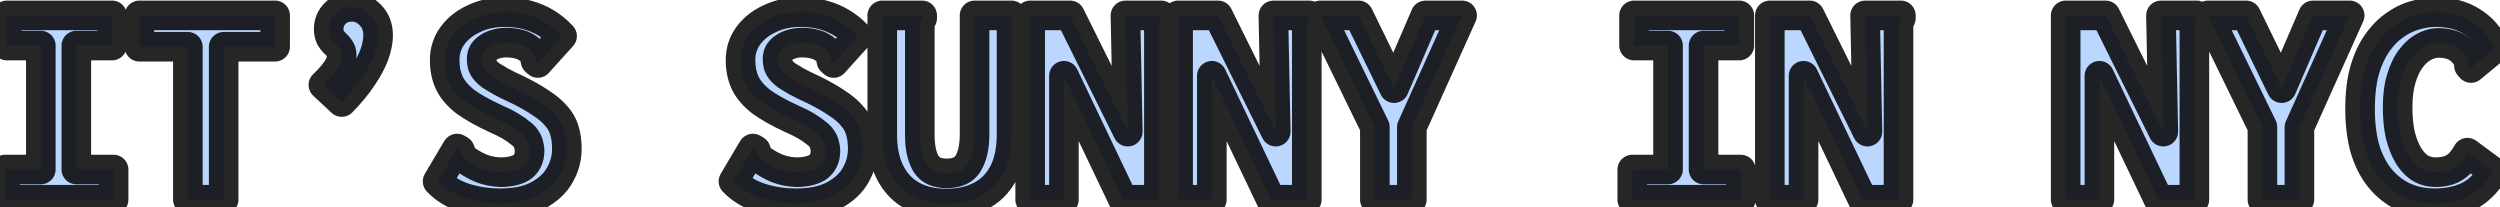 <svg width="338" height="28" viewBox="0 0 338 28" fill="none" xmlns="http://www.w3.org/2000/svg">
<path d="M0.68 27V22.92H5.52V6.16H0.92V2.08H15.16V6.16H10.32V22.92H15.36V27H0.68ZM25.4 27V6.32H18.84V2.08H37.2V6.32H30.24V27H25.4ZM46.2 13.8L43.72 11.48C44.227 11 44.653 10.547 45 10.12C45.373 9.693 45.667 9.267 45.88 8.84C46.093 8.387 46.2 7.933 46.2 7.48C46.2 7.107 46.107 6.8 45.92 6.56C45.76 6.32 45.56 6.093 45.32 5.88C45.08 5.667 44.867 5.4 44.68 5.08C44.52 4.76 44.44 4.373 44.44 3.92C44.44 3.093 44.733 2.387 45.32 1.8C45.907 1.213 46.667 0.92 47.6 0.92C48.507 0.92 49.32 1.28 50.04 2C50.76 2.72 51.12 3.627 51.12 4.72C51.12 5.6 50.933 6.533 50.56 7.52C50.187 8.48 49.64 9.48 48.92 10.52C48.227 11.56 47.32 12.653 46.2 13.8ZM67.64 27.48C65.96 27.48 64.36 27.24 62.84 26.76C61.347 26.28 60.12 25.533 59.16 24.52L61.6 20.4L61.8 20.08L62.2 20.32C62.253 20.507 62.32 20.707 62.4 20.92C62.48 21.107 62.693 21.347 63.04 21.64C63.68 22.093 64.387 22.48 65.16 22.8C65.96 23.093 66.8 23.253 67.68 23.28C68.267 23.28 68.8 23.227 69.28 23.12C69.76 23.013 70.173 22.853 70.52 22.64C70.867 22.4 71.133 22.093 71.32 21.72C71.507 21.347 71.6 20.907 71.6 20.4C71.6 20.133 71.56 19.867 71.48 19.6C71.427 19.307 71.307 19.027 71.12 18.76C70.96 18.493 70.693 18.227 70.32 17.96C69.973 17.667 69.533 17.36 69 17.04C68.467 16.72 67.8 16.387 67 16.04C65.267 15.24 63.893 14.467 62.88 13.72C61.893 12.947 61.187 12.12 60.76 11.24C60.333 10.333 60.12 9.293 60.12 8.12C60.12 6.893 60.467 5.8 61.16 4.84C61.88 3.853 62.853 3.08 64.08 2.52C65.307 1.933 66.68 1.64 68.2 1.64C69.293 1.64 70.293 1.76 71.2 2C72.133 2.24 73 2.6 73.8 3.08C74.6 3.56 75.333 4.16 76 4.88L72.96 8.24L72.72 8.52L72.4 8.24C72.373 8.027 72.333 7.827 72.28 7.64C72.227 7.427 72.053 7.16 71.76 6.84C71.28 6.413 70.773 6.133 70.24 6C69.707 5.84 69.093 5.76 68.4 5.76C67.893 5.76 67.44 5.827 67.04 5.96C66.64 6.067 66.293 6.227 66 6.44C65.707 6.627 65.48 6.853 65.32 7.12C65.187 7.387 65.12 7.667 65.12 7.96C65.12 8.227 65.147 8.48 65.2 8.72C65.253 8.96 65.373 9.2 65.56 9.44C65.747 9.68 66.013 9.933 66.36 10.2C66.733 10.44 67.2 10.72 67.76 11.04C68.347 11.36 69.08 11.72 69.96 12.12C71.213 12.733 72.267 13.333 73.12 13.92C74 14.48 74.693 15.067 75.2 15.68C75.733 16.267 76.107 16.933 76.32 17.68C76.533 18.4 76.64 19.213 76.64 20.12C76.64 21.373 76.32 22.56 75.68 23.68C75.067 24.773 74.093 25.68 72.76 26.4C71.427 27.12 69.72 27.48 67.64 27.48ZM107.64 27.48C105.96 27.48 104.36 27.24 102.84 26.76C101.347 26.28 100.12 25.533 99.16 24.52L101.6 20.4L101.8 20.08L102.2 20.32C102.253 20.507 102.32 20.707 102.4 20.92C102.48 21.107 102.693 21.347 103.04 21.64C103.68 22.093 104.387 22.48 105.16 22.8C105.96 23.093 106.8 23.253 107.68 23.28C108.267 23.28 108.8 23.227 109.28 23.12C109.76 23.013 110.173 22.853 110.52 22.64C110.867 22.4 111.133 22.093 111.32 21.72C111.507 21.347 111.6 20.907 111.6 20.4C111.6 20.133 111.56 19.867 111.48 19.6C111.427 19.307 111.307 19.027 111.12 18.76C110.96 18.493 110.693 18.227 110.32 17.96C109.973 17.667 109.533 17.36 109 17.04C108.467 16.72 107.8 16.387 107 16.04C105.267 15.24 103.893 14.467 102.88 13.72C101.893 12.947 101.187 12.12 100.76 11.24C100.333 10.333 100.12 9.293 100.12 8.12C100.12 6.893 100.467 5.8 101.16 4.84C101.88 3.853 102.853 3.08 104.08 2.52C105.307 1.933 106.68 1.64 108.2 1.64C109.293 1.64 110.293 1.76 111.2 2C112.133 2.24 113 2.6 113.8 3.08C114.6 3.56 115.333 4.16 116 4.88L112.96 8.24L112.72 8.52L112.4 8.24C112.373 8.027 112.333 7.827 112.28 7.64C112.227 7.427 112.053 7.16 111.76 6.84C111.28 6.413 110.773 6.133 110.24 6C109.707 5.84 109.093 5.76 108.4 5.76C107.893 5.76 107.44 5.827 107.04 5.96C106.64 6.067 106.293 6.227 106 6.44C105.707 6.627 105.48 6.853 105.32 7.12C105.187 7.387 105.12 7.667 105.12 7.96C105.12 8.227 105.147 8.48 105.2 8.72C105.253 8.96 105.373 9.2 105.56 9.44C105.747 9.68 106.013 9.933 106.36 10.2C106.733 10.44 107.2 10.72 107.76 11.04C108.347 11.36 109.08 11.72 109.96 12.12C111.213 12.733 112.267 13.333 113.12 13.92C114 14.48 114.693 15.067 115.2 15.68C115.733 16.267 116.107 16.933 116.32 17.68C116.533 18.4 116.64 19.213 116.64 20.12C116.64 21.373 116.32 22.56 115.68 23.68C115.067 24.773 114.093 25.68 112.76 26.4C111.427 27.12 109.72 27.48 107.64 27.48ZM127.96 27.52C125.213 27.52 123.08 26.707 121.56 25.08C120.04 23.427 119.28 21.147 119.28 18.24V2.08H124.32H124.68V2.48C124.547 2.64 124.453 2.813 124.4 3C124.373 3.187 124.36 3.507 124.36 3.96V18.28C124.36 19.88 124.627 21.147 125.16 22.08C125.693 22.987 126.64 23.44 128 23.44C129.413 23.44 130.387 22.973 130.92 22.04C131.48 21.107 131.76 19.813 131.76 18.16V2.08H136.76V18.12C136.76 20.28 136.387 22.053 135.64 23.44C134.893 24.827 133.853 25.853 132.52 26.52C131.213 27.187 129.693 27.52 127.96 27.52ZM139.28 2.08H144.68L152.48 17.8L152.16 2.08H156.64H157V2.48C156.867 2.64 156.773 2.813 156.72 3C156.693 3.187 156.68 3.507 156.68 3.96V27H151.84L143.84 10.24V27H139.28V2.08ZM159.28 2.08H164.68L172.48 17.8L172.16 2.08H176.64H177V2.48C176.867 2.64 176.773 2.813 176.72 3C176.693 3.187 176.68 3.507 176.68 3.96V27H171.84L163.84 10.24V27H159.28V2.08ZM185.88 27V17.16L178.52 2.08H183.68L188.48 11.92L192.72 2.08H197.68L190.88 17.2V27H185.88ZM220.68 27V22.92H225.52V6.16H220.92V2.08H235.16V6.16H230.32V22.92H235.36V27H220.68ZM239.28 2.08H244.68L252.48 17.8L252.16 2.08H256.64H257V2.48C256.867 2.64 256.773 2.813 256.72 3C256.693 3.187 256.68 3.507 256.68 3.96V27H251.84L243.84 10.24V27H239.28V2.08ZM279.28 2.08H284.68L292.48 17.8L292.16 2.08H296.64H297V2.48C296.867 2.64 296.773 2.813 296.72 3C296.693 3.187 296.68 3.507 296.68 3.96V27H291.84L283.84 10.24V27H279.28V2.08ZM305.88 27V17.16L298.52 2.08H303.68L308.48 11.92L312.72 2.08H317.68L310.88 17.2V27H305.88ZM329.08 27.48C327.72 27.48 326.44 27.227 325.24 26.72C324.04 26.213 322.973 25.44 322.04 24.4C321.107 23.36 320.373 22.04 319.84 20.44C319.333 18.813 319.08 16.893 319.08 14.68C319.08 12.733 319.28 11.027 319.68 9.56C320.107 8.093 320.667 6.867 321.36 5.88C322.053 4.867 322.84 4.053 323.72 3.44C324.6 2.8 325.52 2.347 326.48 2.08C327.44 1.787 328.387 1.64 329.32 1.64C331.24 1.64 332.867 2.067 334.2 2.92C335.56 3.747 336.6 4.947 337.32 6.52L334.36 8.96L334.08 9.2L333.8 8.88C333.827 8.667 333.813 8.467 333.76 8.28C333.707 8.067 333.56 7.787 333.32 7.44C332.787 6.773 332.213 6.333 331.6 6.12C330.987 5.907 330.36 5.8 329.72 5.8C329.027 5.8 328.347 5.987 327.68 6.36C327.04 6.707 326.453 7.24 325.92 7.96C325.387 8.68 324.96 9.587 324.64 10.68C324.32 11.747 324.16 13.013 324.16 14.48C324.16 15.893 324.28 17.147 324.52 18.24C324.787 19.307 325.147 20.227 325.6 21C326.053 21.747 326.587 22.32 327.2 22.72C327.84 23.093 328.533 23.28 329.28 23.28C329.92 23.28 330.493 23.2 331 23.04C331.507 22.88 331.973 22.613 332.4 22.24C332.827 21.84 333.227 21.307 333.6 20.64L337.12 23.24C336.133 24.813 334.987 25.92 333.68 26.56C332.373 27.173 330.84 27.48 329.08 27.48Z" fill="#92BDFF" fill-opacity="0.62"/>
<path d="M0.68 27H-1.32C-1.32 28.105 -0.425 29 0.68 29L0.68 27ZM0.68 22.92V20.92C-0.425 20.92 -1.32 21.815 -1.32 22.92H0.68ZM5.52 22.92V24.92C6.625 24.92 7.52 24.025 7.52 22.92H5.52ZM5.52 6.16H7.52C7.52 5.055 6.625 4.16 5.52 4.16V6.16ZM0.92 6.16H-1.08C-1.08 7.265 -0.185 8.16 0.92 8.16L0.92 6.16ZM0.92 2.08V0.08C-0.185 0.08 -1.08 0.975 -1.08 2.08H0.92ZM15.16 2.08H17.16C17.16 0.975 16.265 0.08 15.16 0.08V2.08ZM15.16 6.16V8.16C16.265 8.16 17.16 7.265 17.16 6.16H15.16ZM10.32 6.16V4.16C9.215 4.16 8.32 5.055 8.32 6.16H10.32ZM10.32 22.92H8.32C8.32 24.025 9.215 24.92 10.32 24.92V22.92ZM15.36 22.92H17.36C17.36 21.815 16.465 20.92 15.36 20.92V22.92ZM15.36 27V29C16.465 29 17.36 28.105 17.36 27H15.36ZM2.68 27V22.92H-1.32V27H2.68ZM0.68 24.92H5.52V20.92H0.68V24.92ZM7.52 22.92V6.16H3.52V22.92H7.52ZM5.52 4.16H0.92V8.16H5.52V4.16ZM2.92 6.16V2.08H-1.08V6.16H2.92ZM0.92 4.08H15.16V0.08H0.92V4.08ZM13.16 2.08V6.16H17.16V2.08H13.16ZM15.16 4.16H10.32V8.16H15.16V4.16ZM8.32 6.16V22.92H12.32V6.16H8.32ZM10.32 24.92H15.36V20.92H10.32V24.92ZM13.36 22.92V27H17.36V22.92H13.36ZM15.36 25H0.68V29H15.36V25ZM25.4 27H23.4C23.4 28.105 24.295 29 25.4 29V27ZM25.4 6.32H27.4C27.4 5.215 26.505 4.32 25.4 4.32V6.32ZM18.84 6.32H16.84C16.84 7.425 17.735 8.32 18.84 8.32V6.32ZM18.84 2.08V0.08C17.735 0.08 16.84 0.975 16.84 2.08H18.84ZM37.2 2.08H39.2C39.2 0.975 38.305 0.08 37.2 0.08V2.08ZM37.2 6.32V8.32C38.305 8.32 39.2 7.425 39.2 6.32H37.2ZM30.24 6.32V4.32C29.135 4.32 28.24 5.215 28.24 6.32H30.24ZM30.24 27V29C31.345 29 32.24 28.105 32.24 27H30.24ZM27.4 27V6.32H23.4V27H27.4ZM25.4 4.32H18.84V8.32H25.4V4.32ZM20.84 6.32V2.08H16.84V6.32H20.84ZM18.84 4.08H37.2V0.08H18.84V4.08ZM35.2 2.08V6.32H39.2V2.08H35.2ZM37.2 4.32H30.24V8.32H37.2V4.32ZM28.24 6.32V27H32.24V6.32H28.24ZM30.24 25H25.4V29H30.24V25ZM46.2 13.8L44.834 15.261C45.628 16.004 46.871 15.976 47.631 15.197L46.2 13.8ZM43.72 11.48L42.344 10.028C41.944 10.407 41.718 10.935 41.72 11.486C41.722 12.038 41.951 12.564 42.354 12.941L43.72 11.48ZM45 10.12L43.495 8.803C43.479 8.821 43.463 8.84 43.448 8.859L45 10.12ZM45.88 8.84L47.669 9.734C47.676 9.72 47.683 9.706 47.69 9.692L45.88 8.84ZM45.92 6.56L44.256 7.669C44.283 7.71 44.311 7.749 44.341 7.788L45.92 6.56ZM45.32 5.88L43.991 7.375L43.991 7.375L45.32 5.88ZM44.68 5.08L42.891 5.974C42.91 6.013 42.931 6.051 42.952 6.088L44.68 5.08ZM45.32 1.8L43.906 0.386L43.906 0.386L45.32 1.8ZM50.04 2L48.626 3.414L48.626 3.414L50.04 2ZM50.56 7.52L52.424 8.245C52.426 8.239 52.428 8.233 52.431 8.228L50.56 7.52ZM48.92 10.52L47.276 9.382C47.269 9.391 47.262 9.401 47.256 9.411L48.92 10.52ZM47.566 12.339L45.086 10.02L42.354 12.941L44.834 15.261L47.566 12.339ZM45.096 12.932C45.649 12.407 46.139 11.89 46.552 11.381L43.448 8.859C43.168 9.203 42.804 9.593 42.344 10.028L45.096 12.932ZM46.505 11.437C46.97 10.905 47.367 10.339 47.669 9.734L44.091 7.946C43.967 8.194 43.776 8.481 43.495 8.803L46.505 11.437ZM47.69 9.692C48.015 9 48.2 8.258 48.2 7.48H44.2C44.2 7.609 44.172 7.773 44.07 7.988L47.69 9.692ZM48.2 7.48C48.2 6.766 48.016 5.997 47.499 5.332L44.341 7.788C44.276 7.705 44.237 7.62 44.217 7.552C44.197 7.489 44.2 7.459 44.2 7.48H48.2ZM47.584 5.451C47.319 5.053 47.002 4.699 46.649 4.385L43.991 7.375C44.118 7.487 44.201 7.587 44.256 7.669L47.584 5.451ZM46.649 4.385C46.589 4.332 46.504 4.237 46.408 4.072L42.952 6.088C43.23 6.563 43.571 7.002 43.991 7.375L46.649 4.385ZM46.469 4.186C46.48 4.207 46.44 4.144 46.44 3.92H42.44C42.44 4.603 42.56 5.313 42.891 5.974L46.469 4.186ZM46.44 3.92C46.44 3.626 46.521 3.427 46.734 3.214L43.906 0.386C42.946 1.346 42.44 2.561 42.44 3.92H46.44ZM46.734 3.214C46.898 3.051 47.125 2.92 47.6 2.92V-1.08C46.209 -1.08 44.916 -0.624 43.906 0.386L46.734 3.214ZM47.6 2.92C47.909 2.92 48.23 3.019 48.626 3.414L51.454 0.586C50.41 -0.459 49.104 -1.08 47.6 -1.08V2.92ZM48.626 3.414C48.941 3.73 49.12 4.114 49.12 4.72H53.12C53.12 3.14 52.579 1.71 51.454 0.586L48.626 3.414ZM49.12 4.72C49.12 5.315 48.994 6.008 48.689 6.812L52.431 8.228C52.873 7.059 53.12 5.885 53.12 4.72H49.12ZM48.696 6.795C48.391 7.58 47.926 8.442 47.276 9.382L50.564 11.658C51.354 10.518 51.983 9.38 52.424 8.245L48.696 6.795ZM47.256 9.411C46.647 10.323 45.826 11.321 44.769 12.402L47.631 15.197C48.814 13.986 49.806 12.796 50.584 11.629L47.256 9.411ZM62.84 26.76L62.228 28.664L62.238 28.667L62.84 26.76ZM59.16 24.52L57.439 23.501C56.984 24.27 57.094 25.247 57.708 25.895L59.16 24.52ZM61.6 20.4L59.904 19.34C59.896 19.354 59.887 19.367 59.879 19.381L61.6 20.4ZM61.8 20.08L62.829 18.365C61.894 17.804 60.682 18.095 60.104 19.02L61.8 20.08ZM62.2 20.32L64.123 19.771C63.984 19.283 63.664 18.866 63.229 18.605L62.2 20.32ZM62.4 20.92L60.527 21.622C60.538 21.651 60.55 21.68 60.562 21.708L62.4 20.92ZM63.04 21.64L61.748 23.167C61.792 23.204 61.837 23.239 61.884 23.272L63.04 21.64ZM65.16 22.8L64.395 24.648C64.421 24.659 64.446 24.668 64.472 24.678L65.16 22.8ZM67.68 23.28L67.619 25.279C67.64 25.28 67.66 25.28 67.68 25.28V23.28ZM70.52 22.64L71.568 24.343C71.599 24.325 71.629 24.305 71.658 24.284L70.52 22.64ZM71.32 21.72L73.109 22.614L73.109 22.614L71.32 21.72ZM71.48 19.6L69.512 19.958C69.526 20.031 69.543 20.103 69.564 20.175L71.48 19.6ZM71.12 18.76L69.405 19.789C69.429 19.829 69.455 19.869 69.481 19.907L71.12 18.76ZM70.32 17.96L69.028 19.487C69.07 19.522 69.113 19.556 69.157 19.587L70.32 17.96ZM69 17.04L67.971 18.755L67.971 18.755L69 17.04ZM67 16.04L66.162 17.856C66.176 17.863 66.19 17.869 66.205 17.875L67 16.04ZM62.88 13.72L61.646 15.294C61.662 15.306 61.678 15.318 61.694 15.33L62.88 13.72ZM60.76 11.24L58.95 12.092C58.954 12.099 58.957 12.106 58.96 12.113L60.76 11.24ZM61.16 4.84L59.544 3.661L59.539 3.669L61.16 4.84ZM64.08 2.52L64.911 4.339C64.921 4.334 64.932 4.329 64.943 4.324L64.08 2.52ZM71.2 2L70.688 3.933C70.693 3.935 70.697 3.936 70.702 3.937L71.2 2ZM76 4.88L77.483 6.222C78.178 5.453 78.171 4.281 77.468 3.521L76 4.88ZM72.96 8.24L71.477 6.898C71.465 6.911 71.453 6.925 71.442 6.938L72.96 8.24ZM72.72 8.52L71.403 10.025C71.805 10.377 72.331 10.553 72.863 10.515C73.396 10.477 73.891 10.227 74.239 9.822L72.72 8.52ZM72.4 8.24L70.415 8.488C70.476 8.975 70.714 9.422 71.083 9.745L72.4 8.24ZM72.28 7.64L70.34 8.125C70.345 8.147 70.351 8.168 70.357 8.189L72.28 7.64ZM71.76 6.84L73.234 5.489C73.188 5.438 73.14 5.39 73.089 5.345L71.76 6.84ZM70.24 6L69.665 7.916C69.695 7.925 69.725 7.933 69.755 7.94L70.24 6ZM67.04 5.96L67.555 7.892C67.595 7.882 67.634 7.87 67.672 7.857L67.04 5.96ZM66 6.44L67.074 8.127C67.109 8.105 67.143 8.082 67.176 8.057L66 6.44ZM65.32 7.12L63.605 6.091C63.579 6.135 63.554 6.18 63.531 6.226L65.32 7.12ZM66.36 10.2L65.141 11.785C65.185 11.819 65.231 11.852 65.278 11.882L66.36 10.2ZM67.76 11.04L66.768 12.777C66.779 12.783 66.791 12.79 66.802 12.796L67.76 11.04ZM69.96 12.12L70.839 10.324C70.822 10.315 70.805 10.307 70.788 10.299L69.96 12.12ZM73.12 13.92L71.987 15.568C72.007 15.582 72.026 15.595 72.046 15.607L73.12 13.92ZM75.2 15.68L73.658 16.954C73.678 16.978 73.699 17.002 73.72 17.025L75.2 15.68ZM76.32 17.68L74.397 18.229C74.399 18.236 74.401 18.242 74.402 18.248L76.32 17.68ZM75.68 23.68L73.944 22.688C73.941 22.692 73.938 22.697 73.936 22.701L75.68 23.68ZM72.76 26.4L73.71 28.16L73.71 28.16L72.76 26.4ZM67.64 25.48C66.153 25.48 64.757 25.268 63.442 24.853L62.238 28.667C63.963 29.212 65.767 29.48 67.64 29.48V25.48ZM63.452 24.856C62.238 24.466 61.313 23.885 60.612 23.145L57.708 25.895C58.927 27.182 60.455 28.094 62.228 28.664L63.452 24.856ZM60.881 25.539L63.321 21.419L59.879 19.381L57.439 23.501L60.881 25.539ZM63.296 21.46L63.496 21.14L60.104 19.02L59.904 19.34L63.296 21.46ZM60.771 21.795L61.171 22.035L63.229 18.605L62.829 18.365L60.771 21.795ZM60.277 20.869C60.347 21.116 60.432 21.367 60.527 21.622L64.273 20.218C64.208 20.046 64.159 19.898 64.123 19.771L60.277 20.869ZM60.562 21.708C60.843 22.363 61.388 22.862 61.748 23.167L64.332 20.113C64.27 20.061 64.222 20.017 64.184 19.982C64.147 19.946 64.125 19.922 64.115 19.911C64.104 19.899 64.113 19.908 64.133 19.937C64.144 19.952 64.159 19.975 64.176 20.006C64.194 20.038 64.216 20.079 64.238 20.132L60.562 21.708ZM61.884 23.272C62.654 23.817 63.493 24.275 64.395 24.648L65.925 20.952C65.28 20.685 64.706 20.369 64.196 20.008L61.884 23.272ZM64.472 24.678C65.48 25.047 66.532 25.246 67.619 25.279L67.741 21.281C67.068 21.261 66.44 21.139 65.849 20.922L64.472 24.678ZM67.68 25.28C68.385 25.28 69.067 25.216 69.714 25.072L68.846 21.168C68.533 21.237 68.148 21.28 67.68 21.28V25.28ZM69.714 25.072C70.367 24.927 70.997 24.695 71.568 24.343L69.472 20.937C69.349 21.012 69.153 21.099 68.846 21.168L69.714 25.072ZM71.658 24.284C72.278 23.855 72.77 23.292 73.109 22.614L69.531 20.826C69.496 20.895 69.455 20.945 69.382 20.996L71.658 24.284ZM73.109 22.614C73.461 21.91 73.6 21.152 73.6 20.4H69.6C69.6 20.662 69.552 20.783 69.531 20.826L73.109 22.614ZM73.6 20.4C73.6 19.93 73.529 19.47 73.396 19.025L69.564 20.175C69.591 20.263 69.6 20.336 69.6 20.4H73.6ZM73.448 19.242C73.338 18.64 73.095 18.094 72.758 17.613L69.481 19.907C69.501 19.935 69.509 19.952 69.512 19.958C69.514 19.963 69.513 19.962 69.512 19.958L73.448 19.242ZM72.835 17.731C72.483 17.145 71.982 16.689 71.483 16.332L69.157 19.587C69.273 19.67 69.345 19.733 69.386 19.774C69.427 19.816 69.425 19.822 69.405 19.789L72.835 17.731ZM71.612 16.433C71.159 16.05 70.624 15.682 70.029 15.325L67.971 18.755C68.443 19.038 68.788 19.283 69.028 19.487L71.612 16.433ZM70.029 15.325C69.397 14.946 68.646 14.574 67.795 14.205L66.205 17.875C66.954 18.2 67.536 18.494 67.971 18.755L70.029 15.325ZM67.838 14.224C66.171 13.455 64.93 12.747 64.066 12.11L61.694 15.33C62.856 16.187 64.362 17.025 66.162 17.856L67.838 14.224ZM64.114 12.146C63.301 11.509 62.822 10.908 62.56 10.367L58.96 12.113C59.552 13.332 60.485 14.384 61.646 15.294L64.114 12.146ZM62.57 10.388C62.288 9.79 62.12 9.049 62.12 8.12H58.12C58.12 9.538 58.379 10.877 58.95 12.092L62.57 10.388ZM62.12 8.12C62.12 7.298 62.343 6.617 62.781 6.011L59.539 3.669C58.59 4.983 58.12 6.489 58.12 8.12H62.12ZM62.776 6.019C63.273 5.338 63.963 4.772 64.911 4.339L63.249 0.701C61.744 1.388 60.487 2.369 59.544 3.661L62.776 6.019ZM64.943 4.324C65.87 3.881 66.943 3.64 68.2 3.64V-0.36C66.417 -0.36 64.743 -0.014 63.217 0.716L64.943 4.324ZM68.2 3.64C69.148 3.64 69.973 3.744 70.688 3.933L71.712 0.067C70.613 -0.224 69.438 -0.36 68.2 -0.36V3.64ZM70.702 3.937C71.455 4.131 72.142 4.417 72.771 4.795L74.829 1.365C73.858 0.783 72.812 0.349 71.698 0.063L70.702 3.937ZM72.771 4.795C73.4 5.173 73.988 5.65 74.532 6.239L77.468 3.521C76.679 2.67 75.799 1.947 74.829 1.365L72.771 4.795ZM74.517 3.538L71.477 6.898L74.443 9.582L77.483 6.222L74.517 3.538ZM71.442 6.938L71.201 7.218L74.239 9.822L74.478 9.542L71.442 6.938ZM74.037 7.015L73.717 6.735L71.083 9.745L71.403 10.025L74.037 7.015ZM74.385 7.992C74.347 7.687 74.287 7.386 74.203 7.091L70.357 8.189C70.379 8.268 70.4 8.366 70.415 8.488L74.385 7.992ZM74.22 7.155C74.04 6.434 73.573 5.859 73.234 5.489L70.286 8.191C70.332 8.242 70.367 8.283 70.392 8.315C70.418 8.347 70.43 8.365 70.433 8.37C70.437 8.375 70.426 8.36 70.409 8.324C70.392 8.289 70.364 8.222 70.34 8.125L74.22 7.155ZM73.089 5.345C72.408 4.74 71.62 4.284 70.725 4.06L69.755 7.94C69.926 7.983 70.152 8.086 70.431 8.335L73.089 5.345ZM70.815 4.084C70.056 3.857 69.242 3.76 68.4 3.76V7.76C68.944 7.76 69.358 7.823 69.665 7.916L70.815 4.084ZM68.4 3.76C67.72 3.76 67.048 3.849 66.407 4.063L67.672 7.857C67.832 7.804 68.066 7.76 68.4 7.76V3.76ZM66.525 4.028C65.92 4.189 65.342 4.445 64.824 4.823L67.176 8.057C67.245 8.008 67.36 7.945 67.555 7.892L66.525 4.028ZM64.926 4.753C64.402 5.086 63.943 5.528 63.605 6.091L67.035 8.149C67.028 8.16 67.023 8.165 67.024 8.164C67.026 8.162 67.04 8.149 67.074 8.127L64.926 4.753ZM63.531 6.226C63.261 6.765 63.12 7.351 63.12 7.96H67.12C67.12 7.966 67.119 7.979 67.116 7.993C67.112 8.008 67.108 8.015 67.109 8.014L63.531 6.226ZM63.12 7.96C63.12 8.36 63.16 8.76 63.248 9.154L67.152 8.286C67.133 8.2 67.12 8.093 67.12 7.96H63.12ZM63.248 9.154C63.379 9.743 63.655 10.248 63.981 10.668L67.139 8.212C67.092 8.152 67.128 8.177 67.152 8.286L63.248 9.154ZM63.981 10.668C64.307 11.086 64.713 11.456 65.141 11.785L67.579 8.615C67.314 8.41 67.187 8.274 67.139 8.212L63.981 10.668ZM65.278 11.882C65.691 12.148 66.19 12.446 66.768 12.777L68.752 9.304C68.21 8.994 67.776 8.733 67.442 8.518L65.278 11.882ZM66.802 12.796C67.446 13.147 68.226 13.529 69.132 13.941L70.788 10.299C69.934 9.911 69.248 9.573 68.718 9.284L66.802 12.796ZM69.081 13.916C70.274 14.5 71.237 15.052 71.987 15.568L74.253 12.272C73.297 11.614 72.153 10.966 70.839 10.324L69.081 13.916ZM72.046 15.607C72.801 16.088 73.319 16.543 73.658 16.954L76.742 14.406C76.068 13.59 75.199 12.872 74.194 12.233L72.046 15.607ZM73.72 17.025C74.051 17.389 74.27 17.785 74.397 18.229L78.243 17.131C77.943 16.082 77.416 15.144 76.68 14.335L73.72 17.025ZM74.402 18.248C74.551 18.75 74.64 19.367 74.64 20.12H78.64C78.64 19.059 78.516 18.05 78.238 17.112L74.402 18.248ZM74.64 20.12C74.64 21.015 74.416 21.861 73.944 22.688L77.416 24.672C78.224 23.259 78.64 21.732 78.64 20.12H74.64ZM73.936 22.701C73.543 23.401 72.88 24.062 71.81 24.64L73.71 28.16C75.307 27.298 76.59 26.145 77.424 24.659L73.936 22.701ZM71.81 24.64C70.857 25.155 69.506 25.48 67.64 25.48V29.48C69.934 29.48 71.997 29.085 73.71 28.16L71.81 24.64ZM102.84 26.76L102.228 28.664L102.238 28.667L102.84 26.76ZM99.16 24.52L97.439 23.501C96.984 24.27 97.094 25.247 97.708 25.895L99.16 24.52ZM101.6 20.4L99.904 19.34C99.896 19.354 99.887 19.367 99.879 19.381L101.6 20.4ZM101.8 20.08L102.829 18.365C101.894 17.804 100.682 18.095 100.104 19.02L101.8 20.08ZM102.2 20.32L104.123 19.771C103.984 19.283 103.664 18.866 103.229 18.605L102.2 20.32ZM102.4 20.92L100.527 21.622C100.538 21.651 100.55 21.68 100.562 21.708L102.4 20.92ZM103.04 21.64L101.748 23.167C101.792 23.204 101.837 23.239 101.884 23.272L103.04 21.64ZM105.16 22.8L104.395 24.648C104.42 24.659 104.446 24.668 104.471 24.678L105.16 22.8ZM107.68 23.28L107.619 25.279C107.64 25.28 107.66 25.28 107.68 25.28V23.28ZM110.52 22.64L111.568 24.343C111.599 24.325 111.629 24.305 111.658 24.284L110.52 22.64ZM111.32 21.72L113.109 22.614L113.109 22.614L111.32 21.72ZM111.48 19.6L109.512 19.958C109.526 20.031 109.543 20.103 109.564 20.175L111.48 19.6ZM111.12 18.76L109.405 19.789C109.429 19.829 109.455 19.869 109.482 19.907L111.12 18.76ZM110.32 17.96L109.028 19.487C109.07 19.522 109.113 19.556 109.158 19.587L110.32 17.96ZM109 17.04L107.971 18.755L107.971 18.755L109 17.04ZM107 16.04L106.162 17.856C106.176 17.863 106.19 17.869 106.205 17.875L107 16.04ZM102.88 13.72L101.646 15.294C101.662 15.306 101.678 15.318 101.694 15.33L102.88 13.72ZM100.76 11.24L98.95 12.092C98.954 12.099 98.957 12.106 98.96 12.113L100.76 11.24ZM101.16 4.84L99.544 3.661L99.539 3.669L101.16 4.84ZM104.08 2.52L104.911 4.339C104.921 4.334 104.932 4.329 104.943 4.324L104.08 2.52ZM111.2 2L110.688 3.933C110.693 3.935 110.697 3.936 110.702 3.937L111.2 2ZM116 4.88L117.483 6.222C118.178 5.453 118.171 4.281 117.468 3.521L116 4.88ZM112.96 8.24L111.477 6.898C111.465 6.911 111.453 6.925 111.441 6.938L112.96 8.24ZM112.72 8.52L111.403 10.025C111.805 10.377 112.331 10.553 112.863 10.515C113.396 10.477 113.891 10.227 114.239 9.822L112.72 8.52ZM112.4 8.24L110.415 8.488C110.476 8.975 110.714 9.422 111.083 9.745L112.4 8.24ZM112.28 7.64L110.34 8.125C110.345 8.147 110.351 8.168 110.357 8.189L112.28 7.64ZM111.76 6.84L113.234 5.489C113.188 5.438 113.14 5.39 113.089 5.345L111.76 6.84ZM110.24 6L109.665 7.916C109.695 7.925 109.725 7.933 109.755 7.94L110.24 6ZM107.04 5.96L107.555 7.892C107.595 7.882 107.634 7.87 107.672 7.857L107.04 5.96ZM106 6.44L107.074 8.127C107.109 8.105 107.143 8.082 107.176 8.057L106 6.44ZM105.32 7.12L103.605 6.091C103.579 6.135 103.554 6.18 103.531 6.226L105.32 7.12ZM106.36 10.2L105.141 11.785C105.185 11.819 105.231 11.852 105.278 11.882L106.36 10.2ZM107.76 11.04L106.768 12.777C106.779 12.783 106.791 12.79 106.802 12.796L107.76 11.04ZM109.96 12.12L110.839 10.324C110.822 10.315 110.805 10.307 110.788 10.299L109.96 12.12ZM113.12 13.92L111.987 15.568C112.006 15.582 112.026 15.595 112.046 15.607L113.12 13.92ZM115.2 15.68L113.658 16.954C113.678 16.978 113.699 17.002 113.72 17.025L115.2 15.68ZM116.32 17.68L114.397 18.229C114.399 18.236 114.401 18.242 114.402 18.248L116.32 17.68ZM115.68 23.68L113.944 22.688C113.941 22.692 113.938 22.697 113.936 22.701L115.68 23.68ZM112.76 26.4L113.71 28.16L113.71 28.16L112.76 26.4ZM107.64 25.48C106.153 25.48 104.757 25.268 103.442 24.853L102.238 28.667C103.963 29.212 105.767 29.48 107.64 29.48V25.48ZM103.452 24.856C102.238 24.466 101.313 23.885 100.612 23.145L97.708 25.895C98.927 27.182 100.455 28.094 102.228 28.664L103.452 24.856ZM100.881 25.539L103.321 21.419L99.879 19.381L97.439 23.501L100.881 25.539ZM103.296 21.46L103.496 21.14L100.104 19.02L99.904 19.34L103.296 21.46ZM100.771 21.795L101.171 22.035L103.229 18.605L102.829 18.365L100.771 21.795ZM100.277 20.869C100.347 21.116 100.432 21.367 100.527 21.622L104.273 20.218C104.208 20.046 104.159 19.898 104.123 19.771L100.277 20.869ZM100.562 21.708C100.842 22.363 101.388 22.862 101.748 23.167L104.332 20.113C104.27 20.061 104.222 20.017 104.184 19.982C104.147 19.946 104.125 19.922 104.115 19.911C104.104 19.899 104.113 19.908 104.133 19.937C104.144 19.952 104.159 19.975 104.176 20.006C104.194 20.038 104.216 20.079 104.238 20.132L100.562 21.708ZM101.884 23.272C102.654 23.817 103.493 24.275 104.395 24.648L105.925 20.952C105.28 20.685 104.706 20.369 104.196 20.008L101.884 23.272ZM104.471 24.678C105.48 25.047 106.532 25.246 107.619 25.279L107.741 21.281C107.068 21.261 106.44 21.139 105.849 20.922L104.471 24.678ZM107.68 25.28C108.386 25.28 109.067 25.216 109.714 25.072L108.846 21.168C108.533 21.237 108.148 21.28 107.68 21.28V25.28ZM109.714 25.072C110.367 24.927 110.997 24.695 111.568 24.343L109.472 20.937C109.349 21.012 109.153 21.099 108.846 21.168L109.714 25.072ZM111.658 24.284C112.279 23.855 112.77 23.292 113.109 22.614L109.531 20.826C109.496 20.895 109.455 20.945 109.382 20.996L111.658 24.284ZM113.109 22.614C113.461 21.91 113.6 21.152 113.6 20.4H109.6C109.6 20.662 109.552 20.783 109.531 20.826L113.109 22.614ZM113.6 20.4C113.6 19.93 113.529 19.47 113.396 19.025L109.564 20.175C109.591 20.263 109.6 20.336 109.6 20.4H113.6ZM113.448 19.242C113.338 18.64 113.095 18.094 112.758 17.613L109.482 19.907C109.501 19.935 109.509 19.952 109.512 19.958C109.514 19.963 109.513 19.962 109.512 19.958L113.448 19.242ZM112.835 17.731C112.483 17.145 111.982 16.689 111.482 16.332L109.158 19.587C109.273 19.67 109.345 19.733 109.386 19.774C109.427 19.816 109.425 19.822 109.405 19.789L112.835 17.731ZM111.612 16.433C111.159 16.05 110.624 15.682 110.029 15.325L107.971 18.755C108.443 19.038 108.788 19.283 109.028 19.487L111.612 16.433ZM110.029 15.325C109.397 14.946 108.646 14.574 107.795 14.205L106.205 17.875C106.954 18.2 107.536 18.494 107.971 18.755L110.029 15.325ZM107.838 14.224C106.172 13.455 104.93 12.747 104.066 12.11L101.694 15.33C102.856 16.187 104.362 17.025 106.162 17.856L107.838 14.224ZM104.114 12.146C103.301 11.509 102.822 10.908 102.56 10.367L98.96 12.113C99.552 13.332 100.485 14.384 101.646 15.294L104.114 12.146ZM102.57 10.388C102.288 9.79 102.12 9.049 102.12 8.12H98.12C98.12 9.538 98.379 10.877 98.95 12.092L102.57 10.388ZM102.12 8.12C102.12 7.298 102.343 6.617 102.781 6.011L99.539 3.669C98.59 4.983 98.12 6.489 98.12 8.12H102.12ZM102.776 6.019C103.273 5.338 103.963 4.772 104.911 4.339L103.249 0.701C101.744 1.388 100.487 2.369 99.544 3.661L102.776 6.019ZM104.943 4.324C105.87 3.881 106.943 3.64 108.2 3.64V-0.36C106.417 -0.36 104.743 -0.014 103.217 0.716L104.943 4.324ZM108.2 3.64C109.148 3.64 109.973 3.744 110.688 3.933L111.712 0.067C110.613 -0.224 109.438 -0.36 108.2 -0.36V3.64ZM110.702 3.937C111.455 4.131 112.142 4.417 112.771 4.795L114.829 1.365C113.858 0.783 112.812 0.349 111.698 0.063L110.702 3.937ZM112.771 4.795C113.401 5.173 113.988 5.65 114.532 6.239L117.468 3.521C116.679 2.67 115.799 1.947 114.829 1.365L112.771 4.795ZM114.517 3.538L111.477 6.898L114.443 9.582L117.483 6.222L114.517 3.538ZM111.441 6.938L111.201 7.218L114.239 9.822L114.479 9.542L111.441 6.938ZM114.037 7.015L113.717 6.735L111.083 9.745L111.403 10.025L114.037 7.015ZM114.385 7.992C114.346 7.687 114.287 7.386 114.203 7.091L110.357 8.189C110.379 8.268 110.4 8.366 110.415 8.488L114.385 7.992ZM114.22 7.155C114.04 6.434 113.574 5.859 113.234 5.489L110.286 8.191C110.332 8.242 110.367 8.283 110.392 8.315C110.418 8.347 110.43 8.365 110.433 8.37C110.437 8.375 110.426 8.36 110.409 8.324C110.392 8.289 110.364 8.222 110.34 8.125L114.22 7.155ZM113.089 5.345C112.408 4.74 111.62 4.284 110.725 4.06L109.755 7.94C109.926 7.983 110.152 8.086 110.431 8.335L113.089 5.345ZM110.815 4.084C110.056 3.857 109.242 3.76 108.4 3.76V7.76C108.944 7.76 109.358 7.823 109.665 7.916L110.815 4.084ZM108.4 3.76C107.72 3.76 107.048 3.849 106.408 4.063L107.672 7.857C107.832 7.804 108.066 7.76 108.4 7.76V3.76ZM106.525 4.028C105.92 4.189 105.342 4.445 104.824 4.823L107.176 8.057C107.245 8.008 107.36 7.945 107.555 7.892L106.525 4.028ZM104.926 4.753C104.402 5.086 103.943 5.528 103.605 6.091L107.035 8.149C107.028 8.16 107.023 8.165 107.024 8.164C107.026 8.162 107.04 8.149 107.074 8.127L104.926 4.753ZM103.531 6.226C103.261 6.765 103.12 7.351 103.12 7.96H107.12C107.12 7.966 107.119 7.979 107.116 7.993C107.112 8.008 107.108 8.015 107.109 8.014L103.531 6.226ZM103.12 7.96C103.12 8.36 103.16 8.76 103.248 9.154L107.152 8.286C107.133 8.2 107.12 8.093 107.12 7.96H103.12ZM103.248 9.154C103.379 9.743 103.655 10.248 103.981 10.668L107.139 8.212C107.092 8.152 107.128 8.177 107.152 8.286L103.248 9.154ZM103.981 10.668C104.307 11.086 104.713 11.456 105.141 11.785L107.579 8.615C107.314 8.41 107.187 8.274 107.139 8.212L103.981 10.668ZM105.278 11.882C105.691 12.148 106.19 12.446 106.768 12.777L108.752 9.304C108.21 8.994 107.776 8.733 107.442 8.518L105.278 11.882ZM106.802 12.796C107.446 13.147 108.226 13.529 109.132 13.941L110.788 10.299C109.934 9.911 109.248 9.573 108.718 9.284L106.802 12.796ZM109.081 13.916C110.274 14.5 111.237 15.052 111.987 15.568L114.253 12.272C113.297 11.614 112.152 10.966 110.839 10.324L109.081 13.916ZM112.046 15.607C112.801 16.088 113.319 16.543 113.658 16.954L116.742 14.406C116.068 13.59 115.199 12.872 114.194 12.233L112.046 15.607ZM113.72 17.025C114.051 17.389 114.27 17.785 114.397 18.229L118.243 17.131C117.943 16.082 117.416 15.144 116.68 14.335L113.72 17.025ZM114.402 18.248C114.551 18.75 114.64 19.367 114.64 20.12H118.64C118.64 19.059 118.516 18.05 118.238 17.112L114.402 18.248ZM114.64 20.12C114.64 21.015 114.416 21.861 113.944 22.688L117.416 24.672C118.224 23.259 118.64 21.732 118.64 20.12H114.64ZM113.936 22.701C113.543 23.401 112.88 24.062 111.81 24.64L113.71 28.16C115.307 27.298 116.59 26.145 117.424 24.659L113.936 22.701ZM111.81 24.64C110.857 25.155 109.506 25.48 107.64 25.48V29.48C109.934 29.48 111.997 29.085 113.71 28.16L111.81 24.64ZM121.56 25.08L120.088 26.434C120.091 26.438 120.095 26.442 120.099 26.445L121.56 25.08ZM119.28 2.08V0.08C118.175 0.08 117.28 0.975 117.28 2.08H119.28ZM124.68 2.08H126.68C126.68 0.975 125.785 0.08 124.68 0.08V2.08ZM124.68 2.48L126.216 3.76C126.516 3.401 126.68 2.948 126.68 2.48H124.68ZM124.4 3L122.477 2.451C122.452 2.538 122.433 2.627 122.42 2.717L124.4 3ZM125.16 22.08L123.424 23.072C123.428 23.08 123.432 23.087 123.436 23.094L125.16 22.08ZM130.92 22.04L129.205 21.011C129.198 21.023 129.191 21.035 129.184 21.048L130.92 22.04ZM131.76 2.08V0.08C130.655 0.08 129.76 0.975 129.76 2.08H131.76ZM136.76 2.08H138.76C138.76 0.975 137.865 0.08 136.76 0.08V2.08ZM132.52 26.52L131.626 24.731C131.621 24.734 131.616 24.736 131.611 24.738L132.52 26.52ZM127.96 25.52C125.628 25.52 124.078 24.845 123.021 23.715L120.099 26.445C122.082 28.568 124.798 29.52 127.96 29.52V25.52ZM123.032 23.726C121.942 22.541 121.28 20.797 121.28 18.24H117.28C117.28 21.496 118.138 24.313 120.088 26.434L123.032 23.726ZM121.28 18.24V2.08H117.28V18.24H121.28ZM119.28 4.08H124.32V0.08H119.28V4.08ZM124.32 4.08H124.68V0.08H124.32V4.08ZM122.68 2.08V2.48H126.68V2.08H122.68ZM123.144 1.2C122.845 1.558 122.612 1.977 122.477 2.451L126.323 3.549C126.294 3.65 126.248 3.722 126.216 3.76L123.144 1.2ZM122.42 2.717C122.371 3.059 122.36 3.507 122.36 3.96H126.36C126.36 3.751 126.363 3.587 126.368 3.463C126.374 3.331 126.38 3.28 126.38 3.283L122.42 2.717ZM122.36 3.96V18.28H126.36V3.96H122.36ZM122.36 18.28C122.36 20.07 122.653 21.724 123.424 23.072L126.896 21.088C126.6 20.569 126.36 19.69 126.36 18.28H122.36ZM123.436 23.094C124.435 24.792 126.169 25.44 128 25.44V21.44C127.111 21.44 126.952 21.181 126.884 21.066L123.436 23.094ZM128 25.44C129.872 25.44 131.655 24.785 132.656 23.032L129.184 21.048C129.118 21.162 128.955 21.44 128 21.44V25.44ZM132.635 23.069C133.454 21.704 133.76 20.002 133.76 18.16H129.76C129.76 19.625 129.506 20.51 129.205 21.011L132.635 23.069ZM133.76 18.16V2.08H129.76V18.16H133.76ZM131.76 4.08H136.76V0.08H131.76V4.08ZM134.76 2.08V18.12H138.76V2.08H134.76ZM134.76 18.12C134.76 20.066 134.421 21.485 133.879 22.492L137.401 24.388C138.352 22.622 138.76 20.494 138.76 18.12H134.76ZM133.879 22.492C133.316 23.537 132.569 24.259 131.626 24.731L133.414 28.309C135.138 27.447 136.471 26.116 137.401 24.388L133.879 22.492ZM131.611 24.738C130.633 25.238 129.435 25.52 127.96 25.52V29.52C129.952 29.52 131.794 29.136 133.429 28.302L131.611 24.738ZM139.28 2.08V0.08C138.175 0.08 137.28 0.975 137.28 2.08H139.28ZM144.68 2.08L146.472 1.191C146.134 0.51 145.44 0.08 144.68 0.08V2.08ZM152.48 17.8L150.688 18.689C151.105 19.528 152.047 19.965 152.956 19.742C153.866 19.52 154.499 18.695 154.48 17.759L152.48 17.8ZM152.16 2.08V0.08C151.623 0.08 151.108 0.296 150.731 0.68C150.355 1.064 150.149 1.583 150.16 2.121L152.16 2.08ZM157 2.08H159C159 0.975 158.105 0.08 157 0.08V2.08ZM157 2.48L158.536 3.76C158.836 3.401 159 2.948 159 2.48H157ZM156.72 3L154.797 2.451C154.772 2.538 154.753 2.627 154.74 2.717L156.72 3ZM156.68 27V29C157.785 29 158.68 28.105 158.68 27H156.68ZM151.84 27L150.035 27.861C150.367 28.557 151.069 29 151.84 29V27ZM143.84 10.24L145.645 9.378C145.242 8.535 144.31 8.083 143.398 8.289C142.487 8.496 141.84 9.306 141.84 10.24H143.84ZM143.84 27V29C144.945 29 145.84 28.105 145.84 27H143.84ZM139.28 27H137.28C137.28 28.105 138.175 29 139.28 29V27ZM139.28 4.08H144.68V0.08H139.28V4.08ZM142.888 2.969L150.688 18.689L154.272 16.911L146.472 1.191L142.888 2.969ZM154.48 17.759L154.16 2.039L150.16 2.121L150.48 17.841L154.48 17.759ZM152.16 4.08H156.64V0.08H152.16V4.08ZM156.64 4.08H157V0.08H156.64V4.08ZM155 2.08V2.48H159V2.08H155ZM155.464 1.2C155.165 1.558 154.932 1.977 154.797 2.451L158.643 3.549C158.614 3.65 158.568 3.722 158.536 3.76L155.464 1.2ZM154.74 2.717C154.691 3.059 154.68 3.507 154.68 3.96H158.68C158.68 3.751 158.683 3.587 158.688 3.463C158.694 3.331 158.7 3.28 158.7 3.283L154.74 2.717ZM154.68 3.96V27H158.68V3.96H154.68ZM156.68 25H151.84V29H156.68V25ZM153.645 26.139L145.645 9.378L142.035 11.101L150.035 27.861L153.645 26.139ZM141.84 10.24V27H145.84V10.24H141.84ZM143.84 25H139.28V29H143.84V25ZM141.28 27V2.08H137.28V27H141.28ZM159.28 2.08V0.08C158.175 0.08 157.28 0.975 157.28 2.08H159.28ZM164.68 2.08L166.472 1.191C166.134 0.51 165.44 0.08 164.68 0.08V2.08ZM172.48 17.8L170.688 18.689C171.105 19.528 172.047 19.965 172.956 19.742C173.866 19.52 174.499 18.695 174.48 17.759L172.48 17.8ZM172.16 2.08V0.08C171.623 0.08 171.108 0.296 170.731 0.68C170.355 1.064 170.149 1.583 170.16 2.121L172.16 2.08ZM177 2.08H179C179 0.975 178.105 0.08 177 0.08V2.08ZM177 2.48L178.536 3.76C178.836 3.401 179 2.948 179 2.48H177ZM176.72 3L174.797 2.451C174.772 2.538 174.753 2.627 174.74 2.717L176.72 3ZM176.68 27V29C177.785 29 178.68 28.105 178.68 27H176.68ZM171.84 27L170.035 27.861C170.367 28.557 171.069 29 171.84 29V27ZM163.84 10.24L165.645 9.378C165.242 8.535 164.31 8.083 163.398 8.289C162.487 8.496 161.84 9.306 161.84 10.24H163.84ZM163.84 27V29C164.945 29 165.84 28.105 165.84 27H163.84ZM159.28 27H157.28C157.28 28.105 158.175 29 159.28 29V27ZM159.28 4.08H164.68V0.08H159.28V4.08ZM162.888 2.969L170.688 18.689L174.272 16.911L166.472 1.191L162.888 2.969ZM174.48 17.759L174.16 2.039L170.16 2.121L170.48 17.841L174.48 17.759ZM172.16 4.08H176.64V0.08H172.16V4.08ZM176.64 4.08H177V0.08H176.64V4.08ZM175 2.08V2.48H179V2.08H175ZM175.464 1.2C175.165 1.558 174.932 1.977 174.797 2.451L178.643 3.549C178.614 3.65 178.568 3.722 178.536 3.76L175.464 1.2ZM174.74 2.717C174.691 3.059 174.68 3.507 174.68 3.96H178.68C178.68 3.751 178.683 3.587 178.688 3.463C178.694 3.331 178.7 3.28 178.7 3.283L174.74 2.717ZM174.68 3.96V27H178.68V3.96H174.68ZM176.68 25H171.84V29H176.68V25ZM173.645 26.139L165.645 9.378L162.035 11.101L170.035 27.861L173.645 26.139ZM161.84 10.24V27H165.84V10.24H161.84ZM163.84 25H159.28V29H163.84V25ZM161.28 27V2.08H157.28V27H161.28ZM185.88 27H183.88C183.88 28.105 184.775 29 185.88 29V27ZM185.88 17.16H187.88C187.88 16.856 187.811 16.556 187.677 16.283L185.88 17.16ZM178.52 2.08V0.08C177.83 0.08 177.189 0.435 176.824 1.02C176.458 1.605 176.42 2.337 176.723 2.957L178.52 2.08ZM183.68 2.08L185.478 1.203C185.142 0.516 184.445 0.08 183.68 0.08V2.08ZM188.48 11.92L186.682 12.797C187.025 13.499 187.746 13.938 188.527 13.919C189.308 13.901 190.007 13.429 190.317 12.711L188.48 11.92ZM192.72 2.08V0.08C191.921 0.08 191.199 0.555 190.883 1.289L192.72 2.08ZM197.68 2.08L199.504 2.9C199.782 2.281 199.728 1.564 199.359 0.994C198.991 0.424 198.359 0.08 197.68 0.08V2.08ZM190.88 17.2L189.056 16.38C188.94 16.638 188.88 16.917 188.88 17.2H190.88ZM190.88 27V29C191.985 29 192.88 28.105 192.88 27H190.88ZM187.88 27V17.16H183.88V27H187.88ZM187.677 16.283L180.317 1.203L176.723 2.957L184.083 18.037L187.677 16.283ZM178.52 4.08H183.68V0.08H178.52V4.08ZM181.882 2.957L186.682 12.797L190.278 11.043L185.478 1.203L181.882 2.957ZM190.317 12.711L194.557 2.871L190.883 1.289L186.643 11.129L190.317 12.711ZM192.72 4.08H197.68V0.08H192.72V4.08ZM195.856 1.26L189.056 16.38L192.704 18.02L199.504 2.9L195.856 1.26ZM188.88 17.2V27H192.88V17.2H188.88ZM190.88 25H185.88V29H190.88V25ZM220.68 27H218.68C218.68 28.105 219.575 29 220.68 29V27ZM220.68 22.92V20.92C219.575 20.92 218.68 21.815 218.68 22.92H220.68ZM225.52 22.92V24.92C226.625 24.92 227.52 24.025 227.52 22.92H225.52ZM225.52 6.16H227.52C227.52 5.055 226.625 4.16 225.52 4.16V6.16ZM220.92 6.16H218.92C218.92 7.265 219.815 8.16 220.92 8.16V6.16ZM220.92 2.08V0.08C219.815 0.08 218.92 0.975 218.92 2.08H220.92ZM235.16 2.08H237.16C237.16 0.975 236.265 0.08 235.16 0.08V2.08ZM235.16 6.16V8.16C236.265 8.16 237.16 7.265 237.16 6.16H235.16ZM230.32 6.16V4.16C229.215 4.16 228.32 5.055 228.32 6.16H230.32ZM230.32 22.92H228.32C228.32 24.025 229.215 24.92 230.32 24.92V22.92ZM235.36 22.92H237.36C237.36 21.815 236.465 20.92 235.36 20.92V22.92ZM235.36 27V29C236.465 29 237.36 28.105 237.36 27H235.36ZM222.68 27V22.92H218.68V27H222.68ZM220.68 24.92H225.52V20.92H220.68V24.92ZM227.52 22.92V6.16H223.52V22.92H227.52ZM225.52 4.16H220.92V8.16H225.52V4.16ZM222.92 6.16V2.08H218.92V6.16H222.92ZM220.92 4.08H235.16V0.08H220.92V4.08ZM233.16 2.08V6.16H237.16V2.08H233.16ZM235.16 4.16H230.32V8.16H235.16V4.16ZM228.32 6.16V22.92H232.32V6.16H228.32ZM230.32 24.92H235.36V20.92H230.32V24.92ZM233.36 22.92V27H237.36V22.92H233.36ZM235.36 25H220.68V29H235.36V25ZM239.28 2.08V0.08C238.175 0.08 237.28 0.975 237.28 2.08H239.28ZM244.68 2.08L246.472 1.191C246.134 0.51 245.44 0.08 244.68 0.08V2.08ZM252.48 17.8L250.688 18.689C251.105 19.528 252.047 19.965 252.956 19.742C253.866 19.52 254.499 18.695 254.48 17.759L252.48 17.8ZM252.16 2.08V0.08C251.623 0.08 251.108 0.296 250.731 0.68C250.355 1.064 250.149 1.583 250.16 2.121L252.16 2.08ZM257 2.08H259C259 0.975 258.105 0.08 257 0.08V2.08ZM257 2.48L258.536 3.76C258.836 3.401 259 2.948 259 2.48H257ZM256.72 3L254.797 2.451C254.772 2.538 254.753 2.627 254.74 2.717L256.72 3ZM256.68 27V29C257.785 29 258.68 28.105 258.68 27H256.68ZM251.84 27L250.035 27.861C250.367 28.557 251.069 29 251.84 29V27ZM243.84 10.24L245.645 9.378C245.242 8.535 244.31 8.083 243.398 8.289C242.487 8.496 241.84 9.306 241.84 10.24H243.84ZM243.84 27V29C244.945 29 245.84 28.105 245.84 27H243.84ZM239.28 27H237.28C237.28 28.105 238.175 29 239.28 29V27ZM239.28 4.08H244.68V0.08H239.28V4.08ZM242.888 2.969L250.688 18.689L254.272 16.911L246.472 1.191L242.888 2.969ZM254.48 17.759L254.16 2.039L250.16 2.121L250.48 17.841L254.48 17.759ZM252.16 4.08H256.64V0.08H252.16V4.08ZM256.64 4.08H257V0.08H256.64V4.08ZM255 2.08V2.48H259V2.08H255ZM255.464 1.2C255.165 1.558 254.932 1.977 254.797 2.451L258.643 3.549C258.614 3.65 258.568 3.722 258.536 3.76L255.464 1.2ZM254.74 2.717C254.691 3.059 254.68 3.507 254.68 3.96H258.68C258.68 3.751 258.683 3.587 258.688 3.463C258.694 3.331 258.7 3.28 258.7 3.283L254.74 2.717ZM254.68 3.96V27H258.68V3.96H254.68ZM256.68 25H251.84V29H256.68V25ZM253.645 26.139L245.645 9.378L242.035 11.101L250.035 27.861L253.645 26.139ZM241.84 10.24V27H245.84V10.24H241.84ZM243.84 25H239.28V29H243.84V25ZM241.28 27V2.08H237.28V27H241.28ZM279.28 2.08V0.08C278.175 0.08 277.28 0.975 277.28 2.08H279.28ZM284.68 2.08L286.472 1.191C286.134 0.51 285.44 0.08 284.68 0.08V2.08ZM292.48 17.8L290.688 18.689C291.105 19.528 292.047 19.965 292.956 19.742C293.866 19.52 294.499 18.695 294.48 17.759L292.48 17.8ZM292.16 2.08V0.08C291.623 0.08 291.108 0.296 290.731 0.68C290.355 1.064 290.149 1.583 290.16 2.121L292.16 2.08ZM297 2.08H299C299 0.975 298.105 0.08 297 0.08V2.08ZM297 2.48L298.536 3.76C298.836 3.401 299 2.948 299 2.48H297ZM296.72 3L294.797 2.451C294.772 2.538 294.753 2.627 294.74 2.717L296.72 3ZM296.68 27V29C297.785 29 298.68 28.105 298.68 27H296.68ZM291.84 27L290.035 27.861C290.367 28.557 291.069 29 291.84 29V27ZM283.84 10.24L285.645 9.378C285.242 8.535 284.31 8.083 283.398 8.289C282.487 8.496 281.84 9.306 281.84 10.24H283.84ZM283.84 27V29C284.945 29 285.84 28.105 285.84 27H283.84ZM279.28 27H277.28C277.28 28.105 278.175 29 279.28 29V27ZM279.28 4.08H284.68V0.08H279.28V4.08ZM282.888 2.969L290.688 18.689L294.272 16.911L286.472 1.191L282.888 2.969ZM294.48 17.759L294.16 2.039L290.16 2.121L290.48 17.841L294.48 17.759ZM292.16 4.08H296.64V0.08H292.16V4.08ZM296.64 4.08H297V0.08H296.64V4.08ZM295 2.08V2.48H299V2.08H295ZM295.464 1.2C295.165 1.558 294.932 1.977 294.797 2.451L298.643 3.549C298.614 3.65 298.568 3.722 298.536 3.76L295.464 1.2ZM294.74 2.717C294.691 3.059 294.68 3.507 294.68 3.96H298.68C298.68 3.751 298.683 3.587 298.688 3.463C298.694 3.331 298.7 3.28 298.7 3.283L294.74 2.717ZM294.68 3.96V27H298.68V3.96H294.68ZM296.68 25H291.84V29H296.68V25ZM293.645 26.139L285.645 9.378L282.035 11.101L290.035 27.861L293.645 26.139ZM281.84 10.24V27H285.84V10.24H281.84ZM283.84 25H279.28V29H283.84V25ZM281.28 27V2.08H277.28V27H281.28ZM305.88 27H303.88C303.88 28.105 304.775 29 305.88 29V27ZM305.88 17.16H307.88C307.88 16.856 307.811 16.556 307.677 16.283L305.88 17.16ZM298.52 2.08V0.08C297.83 0.08 297.189 0.435 296.824 1.02C296.458 1.605 296.42 2.337 296.723 2.957L298.52 2.08ZM303.68 2.08L305.478 1.203C305.142 0.516 304.445 0.08 303.68 0.08V2.08ZM308.48 11.92L306.682 12.797C307.025 13.499 307.746 13.938 308.527 13.919C309.308 13.901 310.007 13.429 310.317 12.711L308.48 11.92ZM312.72 2.08V0.08C311.921 0.08 311.199 0.555 310.883 1.289L312.72 2.08ZM317.68 2.08L319.504 2.9C319.782 2.281 319.728 1.564 319.359 0.994C318.991 0.424 318.359 0.08 317.68 0.08V2.08ZM310.88 17.2L309.056 16.38C308.94 16.638 308.88 16.917 308.88 17.2H310.88ZM310.88 27V29C311.985 29 312.88 28.105 312.88 27H310.88ZM307.88 27V17.16H303.88V27H307.88ZM307.677 16.283L300.317 1.203L296.723 2.957L304.083 18.037L307.677 16.283ZM298.52 4.08H303.68V0.08H298.52V4.08ZM301.882 2.957L306.682 12.797L310.278 11.043L305.478 1.203L301.882 2.957ZM310.317 12.711L314.557 2.871L310.883 1.289L306.643 11.129L310.317 12.711ZM312.72 4.08H317.68V0.08H312.72V4.08ZM315.856 1.26L309.056 16.38L312.704 18.02L319.504 2.9L315.856 1.26ZM308.88 17.2V27H312.88V17.2H308.88ZM310.88 25H305.88V29H310.88V25ZM322.04 24.4L323.528 23.064L323.528 23.064L322.04 24.4ZM319.84 20.44L317.93 21.035C317.934 21.047 317.938 21.06 317.943 21.073L319.84 20.44ZM319.68 9.56L317.76 9.001C317.756 9.012 317.753 9.023 317.75 9.034L319.68 9.56ZM321.36 5.88L322.996 7.03C323.001 7.023 323.006 7.016 323.011 7.009L321.36 5.88ZM323.72 3.44L324.864 5.081C324.875 5.073 324.886 5.065 324.896 5.057L323.72 3.44ZM326.48 2.08L327.015 4.007C327.032 4.002 327.048 3.998 327.064 3.993L326.48 2.08ZM334.2 2.92L333.122 4.605C333.135 4.613 333.148 4.621 333.161 4.629L334.2 2.92ZM337.32 6.52L338.592 8.063C339.292 7.487 339.516 6.512 339.139 5.688L337.32 6.52ZM334.36 8.96L333.088 7.417C333.078 7.425 333.068 7.433 333.058 7.441L334.36 8.96ZM334.08 9.2L332.575 10.517C333.297 11.342 334.549 11.432 335.382 10.719L334.08 9.2ZM333.8 8.88L331.815 8.632C331.745 9.198 331.919 9.768 332.295 10.197L333.8 8.88ZM333.76 8.28L331.82 8.765C331.825 8.787 331.831 8.808 331.837 8.829L333.76 8.28ZM333.32 7.44L334.964 6.302C334.938 6.264 334.911 6.227 334.882 6.191L333.32 7.44ZM327.68 6.36L328.633 8.119C328.641 8.114 328.649 8.11 328.657 8.105L327.68 6.36ZM325.92 7.96L327.527 9.15L327.527 9.15L325.92 7.96ZM324.64 10.68L326.556 11.255L326.559 11.242L324.64 10.68ZM324.52 18.24L322.567 18.669C322.571 18.688 322.575 18.706 322.58 18.725L324.52 18.24ZM325.6 21L323.875 22.011C323.88 22.02 323.885 22.029 323.89 22.038L325.6 21ZM327.2 22.72L326.107 24.395C326.135 24.413 326.164 24.431 326.192 24.448L327.2 22.72ZM331 23.04L330.398 21.133L330.398 21.133L331 23.04ZM332.4 22.24L333.717 23.745C333.734 23.73 333.751 23.715 333.768 23.699L332.4 22.24ZM333.6 20.64L334.788 19.031C334.326 18.69 333.74 18.564 333.179 18.685C332.618 18.806 332.136 19.162 331.855 19.663L333.6 20.64ZM337.12 23.24L338.814 24.303C339.37 23.417 339.149 22.253 338.308 21.631L337.12 23.24ZM333.68 26.56L334.53 28.37C334.54 28.366 334.55 28.361 334.56 28.356L333.68 26.56ZM329.08 25.48C327.975 25.48 326.961 25.276 326.018 24.878L324.462 28.562C325.919 29.178 327.465 29.48 329.08 29.48V25.48ZM326.018 24.878C325.109 24.494 324.28 23.901 323.528 23.064L320.552 25.736C321.667 26.979 322.971 27.933 324.462 28.562L326.018 24.878ZM323.528 23.064C322.812 22.266 322.202 21.2 321.737 19.808L317.943 21.073C318.545 22.88 319.401 24.454 320.552 25.736L323.528 23.064ZM321.75 19.845C321.318 18.459 321.08 16.748 321.08 14.68H317.08C317.08 17.038 317.349 19.168 317.93 21.035L321.75 19.845ZM321.08 14.68C321.08 12.864 321.267 11.341 321.61 10.086L317.75 9.034C317.293 10.712 317.08 12.603 317.08 14.68H321.08ZM321.6 10.119C321.981 8.81 322.458 7.796 322.996 7.03L319.724 4.73C318.875 5.938 318.232 7.377 317.76 9.001L321.6 10.119ZM323.011 7.009C323.587 6.167 324.209 5.537 324.864 5.081L322.576 1.799C321.471 2.569 320.52 3.566 319.709 4.751L323.011 7.009ZM324.896 5.057C325.601 4.545 326.306 4.204 327.015 4.007L325.945 0.153C324.734 0.489 323.599 1.055 322.544 1.823L324.896 5.057ZM327.064 3.993C327.849 3.753 328.599 3.64 329.32 3.64V-0.36C328.174 -0.36 327.031 -0.18 325.896 0.167L327.064 3.993ZM329.32 3.64C330.94 3.64 332.173 3.997 333.122 4.605L335.278 1.235C333.56 0.136 331.54 -0.36 329.32 -0.36V3.64ZM333.161 4.629C334.15 5.23 334.933 6.109 335.501 7.352L339.139 5.688C338.267 3.784 336.97 2.264 335.239 1.211L333.161 4.629ZM336.048 4.977L333.088 7.417L335.632 10.503L338.592 8.063L336.048 4.977ZM333.058 7.441L332.778 7.681L335.382 10.719L335.662 10.479L333.058 7.441ZM335.585 7.883L335.305 7.563L332.295 10.197L332.575 10.517L335.585 7.883ZM335.785 9.128C335.841 8.676 335.818 8.203 335.683 7.731L331.837 8.829C331.809 8.731 331.812 8.657 331.815 8.632L335.785 9.128ZM335.7 7.795C335.557 7.221 335.239 6.699 334.964 6.302L331.676 8.578C331.763 8.705 331.813 8.79 331.838 8.838C331.85 8.861 331.852 8.867 331.849 8.859C331.846 8.851 331.833 8.819 331.82 8.765L335.7 7.795ZM334.882 6.191C334.186 5.32 333.322 4.601 332.257 4.231L330.943 8.009C331.105 8.065 331.388 8.226 331.758 8.689L334.882 6.191ZM332.257 4.231C331.436 3.945 330.587 3.8 329.72 3.8V7.8C330.133 7.8 330.538 7.868 330.943 8.009L332.257 4.231ZM329.72 3.8C328.65 3.8 327.637 4.092 326.703 4.615L328.657 8.105C329.057 7.881 329.403 7.8 329.72 7.8V3.8ZM326.727 4.601C325.778 5.116 324.981 5.868 324.313 6.77L327.527 9.15C327.926 8.612 328.302 8.298 328.633 8.119L326.727 4.601ZM324.313 6.77C323.607 7.723 323.09 8.857 322.721 10.118L326.559 11.242C326.83 10.316 327.166 9.637 327.527 9.15L324.313 6.77ZM322.724 10.105C322.334 11.407 322.16 12.877 322.16 14.48H326.16C326.16 13.15 326.306 12.087 326.556 11.255L322.724 10.105ZM322.16 14.48C322.16 16.002 322.289 17.404 322.567 18.669L326.473 17.811C326.271 16.89 326.16 15.785 326.16 14.48H322.16ZM322.58 18.725C322.883 19.936 323.306 21.042 323.875 22.011L327.325 19.989C326.987 19.412 326.691 18.677 326.46 17.755L322.58 18.725ZM323.89 22.038C324.47 22.992 325.2 23.803 326.107 24.395L328.293 21.045C327.974 20.837 327.637 20.502 327.31 19.962L323.89 22.038ZM326.192 24.448C327.141 25.001 328.182 25.28 329.28 25.28V21.28C328.885 21.28 328.539 21.186 328.208 20.992L326.192 24.448ZM329.28 25.28C330.084 25.28 330.866 25.18 331.602 24.947L330.398 21.133C330.121 21.22 329.756 21.28 329.28 21.28V25.28ZM331.602 24.947C332.39 24.698 333.097 24.288 333.717 23.745L331.083 20.735C330.85 20.939 330.624 21.061 330.398 21.133L331.602 24.947ZM333.768 23.699C334.382 23.123 334.9 22.411 335.345 21.617L331.855 19.663C331.553 20.202 331.271 20.557 331.032 20.781L333.768 23.699ZM332.412 22.249L335.932 24.849L338.308 21.631L334.788 19.031L332.412 22.249ZM335.426 22.177C334.583 23.521 333.691 24.327 332.8 24.764L334.56 28.356C336.282 27.513 337.684 26.105 338.814 24.303L335.426 22.177ZM332.83 24.75C331.841 25.214 330.609 25.48 329.08 25.48V29.48C331.071 29.48 332.905 29.133 334.53 28.37L332.83 24.75Z" fill="black" fill-opacity="0.85"/>
</svg>
